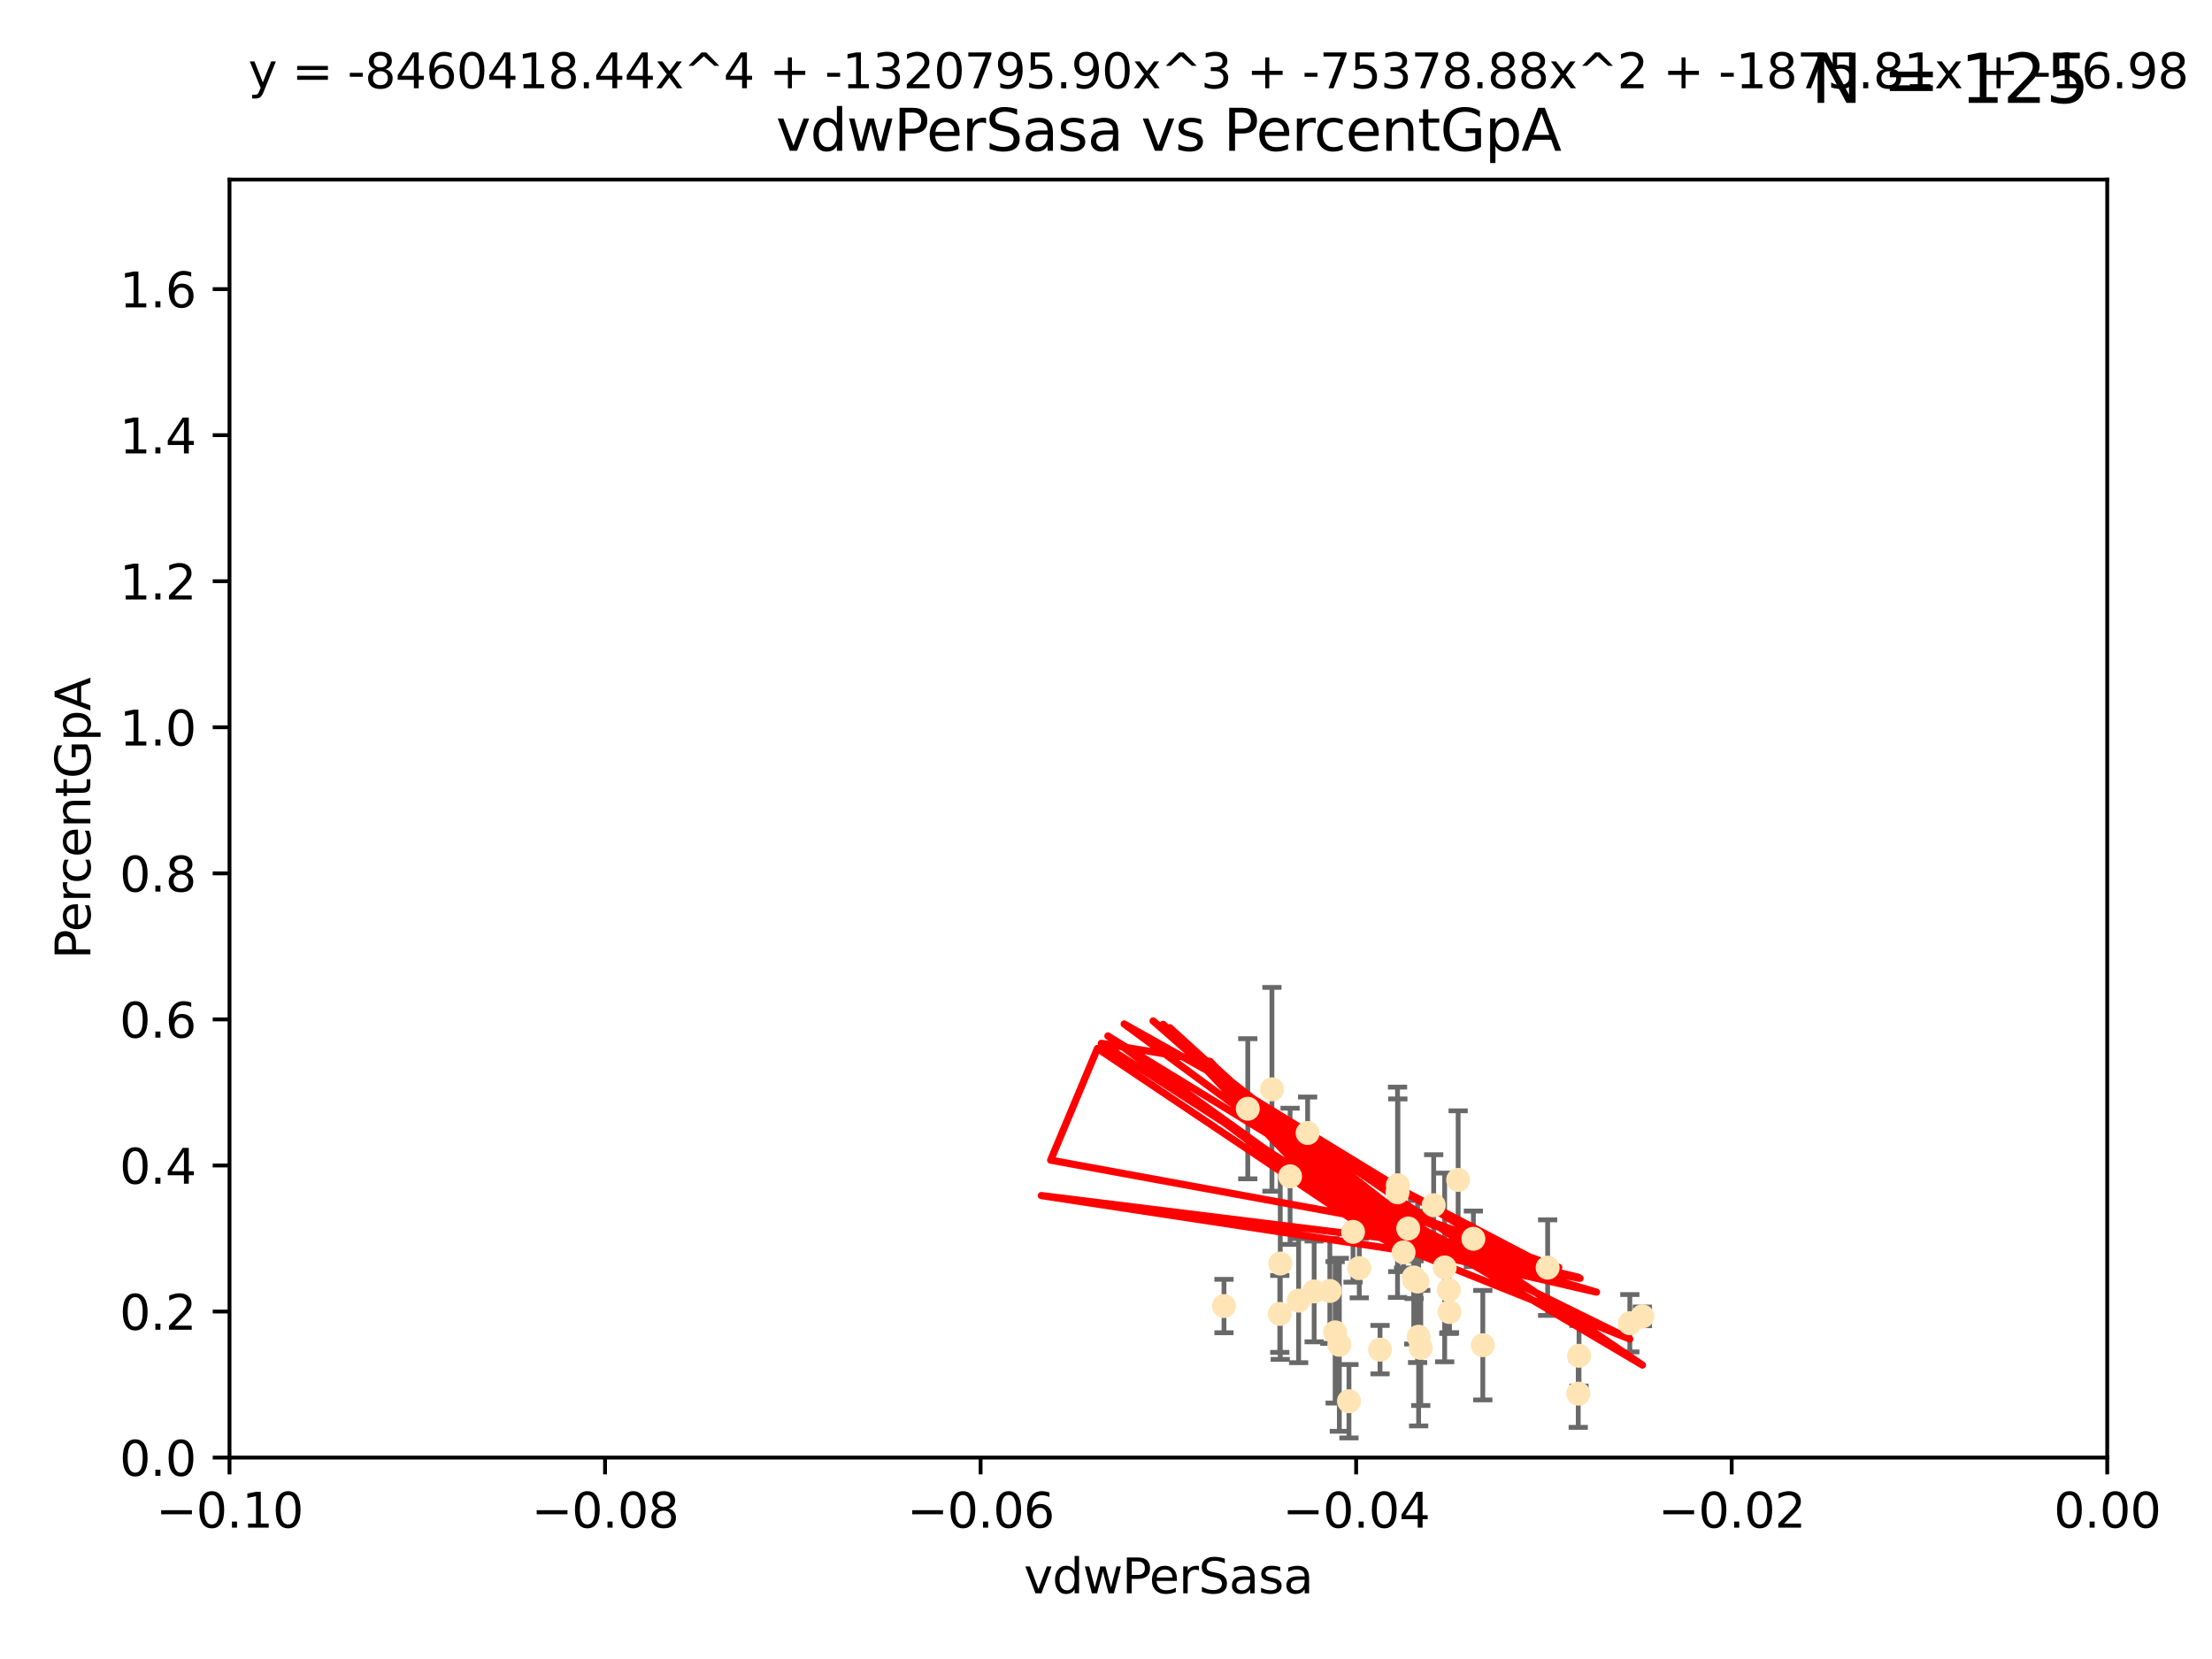 <?xml version="1.0" encoding="utf-8" standalone="no"?>
<!DOCTYPE svg PUBLIC "-//W3C//DTD SVG 1.1//EN"
  "http://www.w3.org/Graphics/SVG/1.1/DTD/svg11.dtd">
<svg xmlns:xlink="http://www.w3.org/1999/xlink" width="460.8pt" height="345.6pt" viewBox="0 0 460.8 345.6" xmlns="http://www.w3.org/2000/svg" version="1.1">
 <defs>
  <style type="text/css">*{stroke-linejoin: round; stroke-linecap: butt}</style>
 </defs>
 <g id="figure_1">
  <g id="patch_1">
   <path d="M 0 345.6 
L 460.8 345.6 
L 460.8 0 
L 0 0 
z
" style="fill: #ffffff"/>
  </g>
  <g id="axes_1">
   <g id="patch_2">
    <path d="M 47.81 303.64 
L 438.975 303.64 
L 438.975 37.411 
L 47.81 37.411 
z
" style="fill: #ffffff"/>
   </g>
   <g id="PathCollection_1">
    <defs>
     <path id="m9c7c7bda4b" d="M 0 1.118 
C 0.297 1.118 0.581 1 0.791 0.791 
C 1 0.581 1.118 0.297 1.118 0 
C 1.118 -0.297 1 -0.581 0.791 -0.791 
C 0.581 -1 0.297 -1.118 0 -1.118 
C -0.297 -1.118 -0.581 -1 -0.791 -0.791 
C -1 -0.581 -1.118 -0.297 -1.118 0 
C -1.118 0.297 -1 0.581 -0.791 0.791 
C -0.581 1 -0.297 1.118 0 1.118 
z
" style="stroke: #ffe4b5"/>
    </defs>
    <g clip-path="url(#p82dbef48fe)">
     <use xlink:href="#m9c7c7bda4b" x="272.401" y="236.024" style="fill: #ffe4b5; stroke: #ffe4b5"/>
     <use xlink:href="#m9c7c7bda4b" x="254.978" y="272.073" style="fill: #ffe4b5; stroke: #ffe4b5"/>
     <use xlink:href="#m9c7c7bda4b" x="295.528" y="278.454" style="fill: #ffe4b5; stroke: #ffe4b5"/>
     <use xlink:href="#m9c7c7bda4b" x="294.51" y="266.121" style="fill: #ffe4b5; stroke: #ffe4b5"/>
     <use xlink:href="#m9c7c7bda4b" x="281.859" y="256.619" style="fill: #ffe4b5; stroke: #ffe4b5"/>
     <use xlink:href="#m9c7c7bda4b" x="291.13" y="248.374" style="fill: #ffe4b5; stroke: #ffe4b5"/>
     <use xlink:href="#m9c7c7bda4b" x="295.314" y="266.966" style="fill: #ffe4b5; stroke: #ffe4b5"/>
     <use xlink:href="#m9c7c7bda4b" x="303.758" y="245.794" style="fill: #ffe4b5; stroke: #ffe4b5"/>
     <use xlink:href="#m9c7c7bda4b" x="295.97" y="280.798" style="fill: #ffe4b5; stroke: #ffe4b5"/>
     <use xlink:href="#m9c7c7bda4b" x="270.529" y="270.942" style="fill: #ffe4b5; stroke: #ffe4b5"/>
     <use xlink:href="#m9c7c7bda4b" x="308.896" y="280.225" style="fill: #ffe4b5; stroke: #ffe4b5"/>
     <use xlink:href="#m9c7c7bda4b" x="277.031" y="268.929" style="fill: #ffe4b5; stroke: #ffe4b5"/>
     <use xlink:href="#m9c7c7bda4b" x="278.132" y="277.551" style="fill: #ffe4b5; stroke: #ffe4b5"/>
     <use xlink:href="#m9c7c7bda4b" x="268.749" y="245.048" style="fill: #ffe4b5; stroke: #ffe4b5"/>
     <use xlink:href="#m9c7c7bda4b" x="322.403" y="264.074" style="fill: #ffe4b5; stroke: #ffe4b5"/>
     <use xlink:href="#m9c7c7bda4b" x="259.934" y="230.974" style="fill: #ffe4b5; stroke: #ffe4b5"/>
     <use xlink:href="#m9c7c7bda4b" x="264.969" y="226.92" style="fill: #ffe4b5; stroke: #ffe4b5"/>
     <use xlink:href="#m9c7c7bda4b" x="301.956" y="273.317" style="fill: #ffe4b5; stroke: #ffe4b5"/>
     <use xlink:href="#m9c7c7bda4b" x="300.953" y="264.031" style="fill: #ffe4b5; stroke: #ffe4b5"/>
     <use xlink:href="#m9c7c7bda4b" x="328.776" y="290.323" style="fill: #ffe4b5; stroke: #ffe4b5"/>
     <use xlink:href="#m9c7c7bda4b" x="287.487" y="281.157" style="fill: #ffe4b5; stroke: #ffe4b5"/>
     <use xlink:href="#m9c7c7bda4b" x="294.579" y="266.582" style="fill: #ffe4b5; stroke: #ffe4b5"/>
     <use xlink:href="#m9c7c7bda4b" x="273.762" y="269.032" style="fill: #ffe4b5; stroke: #ffe4b5"/>
     <use xlink:href="#m9c7c7bda4b" x="301.814" y="268.709" style="fill: #ffe4b5; stroke: #ffe4b5"/>
     <use xlink:href="#m9c7c7bda4b" x="283.161" y="264.173" style="fill: #ffe4b5; stroke: #ffe4b5"/>
     <use xlink:href="#m9c7c7bda4b" x="292.39" y="260.898" style="fill: #ffe4b5; stroke: #ffe4b5"/>
     <use xlink:href="#m9c7c7bda4b" x="306.931" y="258.061" style="fill: #ffe4b5; stroke: #ffe4b5"/>
     <use xlink:href="#m9c7c7bda4b" x="281.013" y="291.9" style="fill: #ffe4b5; stroke: #ffe4b5"/>
     <use xlink:href="#m9c7c7bda4b" x="293.36" y="255.921" style="fill: #ffe4b5; stroke: #ffe4b5"/>
     <use xlink:href="#m9c7c7bda4b" x="339.524" y="275.649" style="fill: #ffe4b5; stroke: #ffe4b5"/>
     <use xlink:href="#m9c7c7bda4b" x="266.604" y="273.715" style="fill: #ffe4b5; stroke: #ffe4b5"/>
     <use xlink:href="#m9c7c7bda4b" x="279.009" y="280.144" style="fill: #ffe4b5; stroke: #ffe4b5"/>
     <use xlink:href="#m9c7c7bda4b" x="266.702" y="263.219" style="fill: #ffe4b5; stroke: #ffe4b5"/>
     <use xlink:href="#m9c7c7bda4b" x="291.194" y="246.911" style="fill: #ffe4b5; stroke: #ffe4b5"/>
     <use xlink:href="#m9c7c7bda4b" x="342.144" y="274.226" style="fill: #ffe4b5; stroke: #ffe4b5"/>
     <use xlink:href="#m9c7c7bda4b" x="298.661" y="251.06" style="fill: #ffe4b5; stroke: #ffe4b5"/>
     <use xlink:href="#m9c7c7bda4b" x="328.94" y="282.435" style="fill: #ffe4b5; stroke: #ffe4b5"/>
    </g>
   </g>
   <g id="matplotlib.axis_1">
    <g id="xtick_1">
     <g id="line2d_1">
      <defs>
       <path id="m6a0af95476" d="M 0 0 
L 0 3.5 
" style="stroke: #000000; stroke-width: 0.8"/>
      </defs>
      <g>
       <use xlink:href="#m6a0af95476" x="47.81" y="303.64" style="stroke: #000000; stroke-width: 0.8"/>
      </g>
     </g>
     <g id="text_1">
      <!-- −0.10 -->
      <g transform="translate(32.487 318.238)scale(0.1 -0.1)">
       <defs>
        <path id="DejaVuSans-2212" d="M 678 2272 
L 4684 2272 
L 4684 1741 
L 678 1741 
L 678 2272 
z
" transform="scale(0.016)"/>
        <path id="DejaVuSans-30" d="M 2034 4250 
Q 1547 4250 1301 3770 
Q 1056 3291 1056 2328 
Q 1056 1369 1301 889 
Q 1547 409 2034 409 
Q 2525 409 2770 889 
Q 3016 1369 3016 2328 
Q 3016 3291 2770 3770 
Q 2525 4250 2034 4250 
z
M 2034 4750 
Q 2819 4750 3233 4129 
Q 3647 3509 3647 2328 
Q 3647 1150 3233 529 
Q 2819 -91 2034 -91 
Q 1250 -91 836 529 
Q 422 1150 422 2328 
Q 422 3509 836 4129 
Q 1250 4750 2034 4750 
z
" transform="scale(0.016)"/>
        <path id="DejaVuSans-2e" d="M 684 794 
L 1344 794 
L 1344 0 
L 684 0 
L 684 794 
z
" transform="scale(0.016)"/>
        <path id="DejaVuSans-31" d="M 794 531 
L 1825 531 
L 1825 4091 
L 703 3866 
L 703 4441 
L 1819 4666 
L 2450 4666 
L 2450 531 
L 3481 531 
L 3481 0 
L 794 0 
L 794 531 
z
" transform="scale(0.016)"/>
       </defs>
       <use xlink:href="#DejaVuSans-2212"/>
       <use xlink:href="#DejaVuSans-30" x="83.789"/>
       <use xlink:href="#DejaVuSans-2e" x="147.412"/>
       <use xlink:href="#DejaVuSans-31" x="179.199"/>
       <use xlink:href="#DejaVuSans-30" x="242.822"/>
      </g>
     </g>
    </g>
    <g id="xtick_2">
     <g id="line2d_2">
      <g>
       <use xlink:href="#m6a0af95476" x="126.043" y="303.64" style="stroke: #000000; stroke-width: 0.8"/>
      </g>
     </g>
     <g id="text_2">
      <!-- −0.08 -->
      <g transform="translate(110.72 318.238)scale(0.1 -0.1)">
       <defs>
        <path id="DejaVuSans-38" d="M 2034 2216 
Q 1584 2216 1326 1975 
Q 1069 1734 1069 1313 
Q 1069 891 1326 650 
Q 1584 409 2034 409 
Q 2484 409 2743 651 
Q 3003 894 3003 1313 
Q 3003 1734 2745 1975 
Q 2488 2216 2034 2216 
z
M 1403 2484 
Q 997 2584 770 2862 
Q 544 3141 544 3541 
Q 544 4100 942 4425 
Q 1341 4750 2034 4750 
Q 2731 4750 3128 4425 
Q 3525 4100 3525 3541 
Q 3525 3141 3298 2862 
Q 3072 2584 2669 2484 
Q 3125 2378 3379 2068 
Q 3634 1759 3634 1313 
Q 3634 634 3220 271 
Q 2806 -91 2034 -91 
Q 1263 -91 848 271 
Q 434 634 434 1313 
Q 434 1759 690 2068 
Q 947 2378 1403 2484 
z
M 1172 3481 
Q 1172 3119 1398 2916 
Q 1625 2713 2034 2713 
Q 2441 2713 2670 2916 
Q 2900 3119 2900 3481 
Q 2900 3844 2670 4047 
Q 2441 4250 2034 4250 
Q 1625 4250 1398 4047 
Q 1172 3844 1172 3481 
z
" transform="scale(0.016)"/>
       </defs>
       <use xlink:href="#DejaVuSans-2212"/>
       <use xlink:href="#DejaVuSans-30" x="83.789"/>
       <use xlink:href="#DejaVuSans-2e" x="147.412"/>
       <use xlink:href="#DejaVuSans-30" x="179.199"/>
       <use xlink:href="#DejaVuSans-38" x="242.822"/>
      </g>
     </g>
    </g>
    <g id="xtick_3">
     <g id="line2d_3">
      <g>
       <use xlink:href="#m6a0af95476" x="204.276" y="303.64" style="stroke: #000000; stroke-width: 0.8"/>
      </g>
     </g>
     <g id="text_3">
      <!-- −0.06 -->
      <g transform="translate(188.953 318.238)scale(0.1 -0.1)">
       <defs>
        <path id="DejaVuSans-36" d="M 2113 2584 
Q 1688 2584 1439 2293 
Q 1191 2003 1191 1497 
Q 1191 994 1439 701 
Q 1688 409 2113 409 
Q 2538 409 2786 701 
Q 3034 994 3034 1497 
Q 3034 2003 2786 2293 
Q 2538 2584 2113 2584 
z
M 3366 4563 
L 3366 3988 
Q 3128 4100 2886 4159 
Q 2644 4219 2406 4219 
Q 1781 4219 1451 3797 
Q 1122 3375 1075 2522 
Q 1259 2794 1537 2939 
Q 1816 3084 2150 3084 
Q 2853 3084 3261 2657 
Q 3669 2231 3669 1497 
Q 3669 778 3244 343 
Q 2819 -91 2113 -91 
Q 1303 -91 875 529 
Q 447 1150 447 2328 
Q 447 3434 972 4092 
Q 1497 4750 2381 4750 
Q 2619 4750 2861 4703 
Q 3103 4656 3366 4563 
z
" transform="scale(0.016)"/>
       </defs>
       <use xlink:href="#DejaVuSans-2212"/>
       <use xlink:href="#DejaVuSans-30" x="83.789"/>
       <use xlink:href="#DejaVuSans-2e" x="147.412"/>
       <use xlink:href="#DejaVuSans-30" x="179.199"/>
       <use xlink:href="#DejaVuSans-36" x="242.822"/>
      </g>
     </g>
    </g>
    <g id="xtick_4">
     <g id="line2d_4">
      <g>
       <use xlink:href="#m6a0af95476" x="282.509" y="303.64" style="stroke: #000000; stroke-width: 0.8"/>
      </g>
     </g>
     <g id="text_4">
      <!-- −0.04 -->
      <g transform="translate(267.186 318.238)scale(0.1 -0.1)">
       <defs>
        <path id="DejaVuSans-34" d="M 2419 4116 
L 825 1625 
L 2419 1625 
L 2419 4116 
z
M 2253 4666 
L 3047 4666 
L 3047 1625 
L 3713 1625 
L 3713 1100 
L 3047 1100 
L 3047 0 
L 2419 0 
L 2419 1100 
L 313 1100 
L 313 1709 
L 2253 4666 
z
" transform="scale(0.016)"/>
       </defs>
       <use xlink:href="#DejaVuSans-2212"/>
       <use xlink:href="#DejaVuSans-30" x="83.789"/>
       <use xlink:href="#DejaVuSans-2e" x="147.412"/>
       <use xlink:href="#DejaVuSans-30" x="179.199"/>
       <use xlink:href="#DejaVuSans-34" x="242.822"/>
      </g>
     </g>
    </g>
    <g id="xtick_5">
     <g id="line2d_5">
      <g>
       <use xlink:href="#m6a0af95476" x="360.742" y="303.64" style="stroke: #000000; stroke-width: 0.8"/>
      </g>
     </g>
     <g id="text_5">
      <!-- −0.02 -->
      <g transform="translate(345.419 318.238)scale(0.1 -0.1)">
       <defs>
        <path id="DejaVuSans-32" d="M 1228 531 
L 3431 531 
L 3431 0 
L 469 0 
L 469 531 
Q 828 903 1448 1529 
Q 2069 2156 2228 2338 
Q 2531 2678 2651 2914 
Q 2772 3150 2772 3378 
Q 2772 3750 2511 3984 
Q 2250 4219 1831 4219 
Q 1534 4219 1204 4116 
Q 875 4013 500 3803 
L 500 4441 
Q 881 4594 1212 4672 
Q 1544 4750 1819 4750 
Q 2544 4750 2975 4387 
Q 3406 4025 3406 3419 
Q 3406 3131 3298 2873 
Q 3191 2616 2906 2266 
Q 2828 2175 2409 1742 
Q 1991 1309 1228 531 
z
" transform="scale(0.016)"/>
       </defs>
       <use xlink:href="#DejaVuSans-2212"/>
       <use xlink:href="#DejaVuSans-30" x="83.789"/>
       <use xlink:href="#DejaVuSans-2e" x="147.412"/>
       <use xlink:href="#DejaVuSans-30" x="179.199"/>
       <use xlink:href="#DejaVuSans-32" x="242.822"/>
      </g>
     </g>
    </g>
    <g id="xtick_6">
     <g id="line2d_6">
      <g>
       <use xlink:href="#m6a0af95476" x="438.975" y="303.64" style="stroke: #000000; stroke-width: 0.8"/>
      </g>
     </g>
     <g id="text_6">
      <!-- 0.00 -->
      <g transform="translate(427.842 318.238)scale(0.1 -0.1)">
       <use xlink:href="#DejaVuSans-30"/>
       <use xlink:href="#DejaVuSans-2e" x="63.623"/>
       <use xlink:href="#DejaVuSans-30" x="95.41"/>
       <use xlink:href="#DejaVuSans-30" x="159.033"/>
      </g>
     </g>
    </g>
    <g id="text_7">
     <!-- vdwPerSasa -->
     <g transform="translate(213.297 331.917)scale(0.1 -0.1)">
      <defs>
       <path id="DejaVuSans-76" d="M 191 3500 
L 800 3500 
L 1894 563 
L 2988 3500 
L 3597 3500 
L 2284 0 
L 1503 0 
L 191 3500 
z
" transform="scale(0.016)"/>
       <path id="DejaVuSans-64" d="M 2906 2969 
L 2906 4863 
L 3481 4863 
L 3481 0 
L 2906 0 
L 2906 525 
Q 2725 213 2448 61 
Q 2172 -91 1784 -91 
Q 1150 -91 751 415 
Q 353 922 353 1747 
Q 353 2572 751 3078 
Q 1150 3584 1784 3584 
Q 2172 3584 2448 3432 
Q 2725 3281 2906 2969 
z
M 947 1747 
Q 947 1113 1208 752 
Q 1469 391 1925 391 
Q 2381 391 2643 752 
Q 2906 1113 2906 1747 
Q 2906 2381 2643 2742 
Q 2381 3103 1925 3103 
Q 1469 3103 1208 2742 
Q 947 2381 947 1747 
z
" transform="scale(0.016)"/>
       <path id="DejaVuSans-77" d="M 269 3500 
L 844 3500 
L 1563 769 
L 2278 3500 
L 2956 3500 
L 3675 769 
L 4391 3500 
L 4966 3500 
L 4050 0 
L 3372 0 
L 2619 2869 
L 1863 0 
L 1184 0 
L 269 3500 
z
" transform="scale(0.016)"/>
       <path id="DejaVuSans-50" d="M 1259 4147 
L 1259 2394 
L 2053 2394 
Q 2494 2394 2734 2622 
Q 2975 2850 2975 3272 
Q 2975 3691 2734 3919 
Q 2494 4147 2053 4147 
L 1259 4147 
z
M 628 4666 
L 2053 4666 
Q 2838 4666 3239 4311 
Q 3641 3956 3641 3272 
Q 3641 2581 3239 2228 
Q 2838 1875 2053 1875 
L 1259 1875 
L 1259 0 
L 628 0 
L 628 4666 
z
" transform="scale(0.016)"/>
       <path id="DejaVuSans-65" d="M 3597 1894 
L 3597 1613 
L 953 1613 
Q 991 1019 1311 708 
Q 1631 397 2203 397 
Q 2534 397 2845 478 
Q 3156 559 3463 722 
L 3463 178 
Q 3153 47 2828 -22 
Q 2503 -91 2169 -91 
Q 1331 -91 842 396 
Q 353 884 353 1716 
Q 353 2575 817 3079 
Q 1281 3584 2069 3584 
Q 2775 3584 3186 3129 
Q 3597 2675 3597 1894 
z
M 3022 2063 
Q 3016 2534 2758 2815 
Q 2500 3097 2075 3097 
Q 1594 3097 1305 2825 
Q 1016 2553 972 2059 
L 3022 2063 
z
" transform="scale(0.016)"/>
       <path id="DejaVuSans-72" d="M 2631 2963 
Q 2534 3019 2420 3045 
Q 2306 3072 2169 3072 
Q 1681 3072 1420 2755 
Q 1159 2438 1159 1844 
L 1159 0 
L 581 0 
L 581 3500 
L 1159 3500 
L 1159 2956 
Q 1341 3275 1631 3429 
Q 1922 3584 2338 3584 
Q 2397 3584 2469 3576 
Q 2541 3569 2628 3553 
L 2631 2963 
z
" transform="scale(0.016)"/>
       <path id="DejaVuSans-53" d="M 3425 4513 
L 3425 3897 
Q 3066 4069 2747 4153 
Q 2428 4238 2131 4238 
Q 1616 4238 1336 4038 
Q 1056 3838 1056 3469 
Q 1056 3159 1242 3001 
Q 1428 2844 1947 2747 
L 2328 2669 
Q 3034 2534 3370 2195 
Q 3706 1856 3706 1288 
Q 3706 609 3251 259 
Q 2797 -91 1919 -91 
Q 1588 -91 1214 -16 
Q 841 59 441 206 
L 441 856 
Q 825 641 1194 531 
Q 1563 422 1919 422 
Q 2459 422 2753 634 
Q 3047 847 3047 1241 
Q 3047 1584 2836 1778 
Q 2625 1972 2144 2069 
L 1759 2144 
Q 1053 2284 737 2584 
Q 422 2884 422 3419 
Q 422 4038 858 4394 
Q 1294 4750 2059 4750 
Q 2388 4750 2728 4690 
Q 3069 4631 3425 4513 
z
" transform="scale(0.016)"/>
       <path id="DejaVuSans-61" d="M 2194 1759 
Q 1497 1759 1228 1600 
Q 959 1441 959 1056 
Q 959 750 1161 570 
Q 1363 391 1709 391 
Q 2188 391 2477 730 
Q 2766 1069 2766 1631 
L 2766 1759 
L 2194 1759 
z
M 3341 1997 
L 3341 0 
L 2766 0 
L 2766 531 
Q 2569 213 2275 61 
Q 1981 -91 1556 -91 
Q 1019 -91 701 211 
Q 384 513 384 1019 
Q 384 1609 779 1909 
Q 1175 2209 1959 2209 
L 2766 2209 
L 2766 2266 
Q 2766 2663 2505 2880 
Q 2244 3097 1772 3097 
Q 1472 3097 1187 3025 
Q 903 2953 641 2809 
L 641 3341 
Q 956 3463 1253 3523 
Q 1550 3584 1831 3584 
Q 2591 3584 2966 3190 
Q 3341 2797 3341 1997 
z
" transform="scale(0.016)"/>
       <path id="DejaVuSans-73" d="M 2834 3397 
L 2834 2853 
Q 2591 2978 2328 3040 
Q 2066 3103 1784 3103 
Q 1356 3103 1142 2972 
Q 928 2841 928 2578 
Q 928 2378 1081 2264 
Q 1234 2150 1697 2047 
L 1894 2003 
Q 2506 1872 2764 1633 
Q 3022 1394 3022 966 
Q 3022 478 2636 193 
Q 2250 -91 1575 -91 
Q 1294 -91 989 -36 
Q 684 19 347 128 
L 347 722 
Q 666 556 975 473 
Q 1284 391 1588 391 
Q 1994 391 2212 530 
Q 2431 669 2431 922 
Q 2431 1156 2273 1281 
Q 2116 1406 1581 1522 
L 1381 1569 
Q 847 1681 609 1914 
Q 372 2147 372 2553 
Q 372 3047 722 3315 
Q 1072 3584 1716 3584 
Q 2034 3584 2315 3537 
Q 2597 3491 2834 3397 
z
" transform="scale(0.016)"/>
      </defs>
      <use xlink:href="#DejaVuSans-76"/>
      <use xlink:href="#DejaVuSans-64" x="59.18"/>
      <use xlink:href="#DejaVuSans-77" x="122.656"/>
      <use xlink:href="#DejaVuSans-50" x="204.443"/>
      <use xlink:href="#DejaVuSans-65" x="261.121"/>
      <use xlink:href="#DejaVuSans-72" x="322.645"/>
      <use xlink:href="#DejaVuSans-53" x="363.758"/>
      <use xlink:href="#DejaVuSans-61" x="427.234"/>
      <use xlink:href="#DejaVuSans-73" x="488.514"/>
      <use xlink:href="#DejaVuSans-61" x="540.613"/>
     </g>
    </g>
   </g>
   <g id="matplotlib.axis_2">
    <g id="ytick_1">
     <g id="line2d_7">
      <defs>
       <path id="m0e21261814" d="M 0 0 
L -3.5 0 
" style="stroke: #000000; stroke-width: 0.8"/>
      </defs>
      <g>
       <use xlink:href="#m0e21261814" x="47.81" y="303.64" style="stroke: #000000; stroke-width: 0.8"/>
      </g>
     </g>
     <g id="text_8">
      <!-- 0.0 -->
      <g transform="translate(24.907 307.439)scale(0.1 -0.1)">
       <use xlink:href="#DejaVuSans-30"/>
       <use xlink:href="#DejaVuSans-2e" x="63.623"/>
       <use xlink:href="#DejaVuSans-30" x="95.41"/>
      </g>
     </g>
    </g>
    <g id="ytick_2">
     <g id="line2d_8">
      <g>
       <use xlink:href="#m0e21261814" x="47.81" y="273.214" style="stroke: #000000; stroke-width: 0.8"/>
      </g>
     </g>
     <g id="text_9">
      <!-- 0.2 -->
      <g transform="translate(24.907 277.013)scale(0.1 -0.1)">
       <use xlink:href="#DejaVuSans-30"/>
       <use xlink:href="#DejaVuSans-2e" x="63.623"/>
       <use xlink:href="#DejaVuSans-32" x="95.41"/>
      </g>
     </g>
    </g>
    <g id="ytick_3">
     <g id="line2d_9">
      <g>
       <use xlink:href="#m0e21261814" x="47.81" y="242.788" style="stroke: #000000; stroke-width: 0.8"/>
      </g>
     </g>
     <g id="text_10">
      <!-- 0.4 -->
      <g transform="translate(24.907 246.587)scale(0.1 -0.1)">
       <use xlink:href="#DejaVuSans-30"/>
       <use xlink:href="#DejaVuSans-2e" x="63.623"/>
       <use xlink:href="#DejaVuSans-34" x="95.41"/>
      </g>
     </g>
    </g>
    <g id="ytick_4">
     <g id="line2d_10">
      <g>
       <use xlink:href="#m0e21261814" x="47.81" y="212.362" style="stroke: #000000; stroke-width: 0.8"/>
      </g>
     </g>
     <g id="text_11">
      <!-- 0.6 -->
      <g transform="translate(24.907 216.161)scale(0.1 -0.1)">
       <use xlink:href="#DejaVuSans-30"/>
       <use xlink:href="#DejaVuSans-2e" x="63.623"/>
       <use xlink:href="#DejaVuSans-36" x="95.41"/>
      </g>
     </g>
    </g>
    <g id="ytick_5">
     <g id="line2d_11">
      <g>
       <use xlink:href="#m0e21261814" x="47.81" y="181.935" style="stroke: #000000; stroke-width: 0.8"/>
      </g>
     </g>
     <g id="text_12">
      <!-- 0.8 -->
      <g transform="translate(24.907 185.735)scale(0.1 -0.1)">
       <use xlink:href="#DejaVuSans-30"/>
       <use xlink:href="#DejaVuSans-2e" x="63.623"/>
       <use xlink:href="#DejaVuSans-38" x="95.41"/>
      </g>
     </g>
    </g>
    <g id="ytick_6">
     <g id="line2d_12">
      <g>
       <use xlink:href="#m0e21261814" x="47.81" y="151.509" style="stroke: #000000; stroke-width: 0.8"/>
      </g>
     </g>
     <g id="text_13">
      <!-- 1.0 -->
      <g transform="translate(24.907 155.308)scale(0.1 -0.1)">
       <use xlink:href="#DejaVuSans-31"/>
       <use xlink:href="#DejaVuSans-2e" x="63.623"/>
       <use xlink:href="#DejaVuSans-30" x="95.41"/>
      </g>
     </g>
    </g>
    <g id="ytick_7">
     <g id="line2d_13">
      <g>
       <use xlink:href="#m0e21261814" x="47.81" y="121.083" style="stroke: #000000; stroke-width: 0.8"/>
      </g>
     </g>
     <g id="text_14">
      <!-- 1.2 -->
      <g transform="translate(24.907 124.882)scale(0.1 -0.1)">
       <use xlink:href="#DejaVuSans-31"/>
       <use xlink:href="#DejaVuSans-2e" x="63.623"/>
       <use xlink:href="#DejaVuSans-32" x="95.41"/>
      </g>
     </g>
    </g>
    <g id="ytick_8">
     <g id="line2d_14">
      <g>
       <use xlink:href="#m0e21261814" x="47.81" y="90.657" style="stroke: #000000; stroke-width: 0.8"/>
      </g>
     </g>
     <g id="text_15">
      <!-- 1.4 -->
      <g transform="translate(24.907 94.456)scale(0.1 -0.1)">
       <use xlink:href="#DejaVuSans-31"/>
       <use xlink:href="#DejaVuSans-2e" x="63.623"/>
       <use xlink:href="#DejaVuSans-34" x="95.41"/>
      </g>
     </g>
    </g>
    <g id="ytick_9">
     <g id="line2d_15">
      <g>
       <use xlink:href="#m0e21261814" x="47.81" y="60.231" style="stroke: #000000; stroke-width: 0.8"/>
      </g>
     </g>
     <g id="text_16">
      <!-- 1.6 -->
      <g transform="translate(24.907 64.03)scale(0.1 -0.1)">
       <use xlink:href="#DejaVuSans-31"/>
       <use xlink:href="#DejaVuSans-2e" x="63.623"/>
       <use xlink:href="#DejaVuSans-36" x="95.41"/>
      </g>
     </g>
    </g>
    <g id="text_17">
     <!-- PercentGpA -->
     <g transform="translate(18.827 199.802)rotate(-90)scale(0.1 -0.1)">
      <defs>
       <path id="DejaVuSans-63" d="M 3122 3366 
L 3122 2828 
Q 2878 2963 2633 3030 
Q 2388 3097 2138 3097 
Q 1578 3097 1268 2742 
Q 959 2388 959 1747 
Q 959 1106 1268 751 
Q 1578 397 2138 397 
Q 2388 397 2633 464 
Q 2878 531 3122 666 
L 3122 134 
Q 2881 22 2623 -34 
Q 2366 -91 2075 -91 
Q 1284 -91 818 406 
Q 353 903 353 1747 
Q 353 2603 823 3093 
Q 1294 3584 2113 3584 
Q 2378 3584 2631 3529 
Q 2884 3475 3122 3366 
z
" transform="scale(0.016)"/>
       <path id="DejaVuSans-6e" d="M 3513 2113 
L 3513 0 
L 2938 0 
L 2938 2094 
Q 2938 2591 2744 2837 
Q 2550 3084 2163 3084 
Q 1697 3084 1428 2787 
Q 1159 2491 1159 1978 
L 1159 0 
L 581 0 
L 581 3500 
L 1159 3500 
L 1159 2956 
Q 1366 3272 1645 3428 
Q 1925 3584 2291 3584 
Q 2894 3584 3203 3211 
Q 3513 2838 3513 2113 
z
" transform="scale(0.016)"/>
       <path id="DejaVuSans-74" d="M 1172 4494 
L 1172 3500 
L 2356 3500 
L 2356 3053 
L 1172 3053 
L 1172 1153 
Q 1172 725 1289 603 
Q 1406 481 1766 481 
L 2356 481 
L 2356 0 
L 1766 0 
Q 1100 0 847 248 
Q 594 497 594 1153 
L 594 3053 
L 172 3053 
L 172 3500 
L 594 3500 
L 594 4494 
L 1172 4494 
z
" transform="scale(0.016)"/>
       <path id="DejaVuSans-47" d="M 3809 666 
L 3809 1919 
L 2778 1919 
L 2778 2438 
L 4434 2438 
L 4434 434 
Q 4069 175 3628 42 
Q 3188 -91 2688 -91 
Q 1594 -91 976 548 
Q 359 1188 359 2328 
Q 359 3472 976 4111 
Q 1594 4750 2688 4750 
Q 3144 4750 3555 4637 
Q 3966 4525 4313 4306 
L 4313 3634 
Q 3963 3931 3569 4081 
Q 3175 4231 2741 4231 
Q 1884 4231 1454 3753 
Q 1025 3275 1025 2328 
Q 1025 1384 1454 906 
Q 1884 428 2741 428 
Q 3075 428 3337 486 
Q 3600 544 3809 666 
z
" transform="scale(0.016)"/>
       <path id="DejaVuSans-70" d="M 1159 525 
L 1159 -1331 
L 581 -1331 
L 581 3500 
L 1159 3500 
L 1159 2969 
Q 1341 3281 1617 3432 
Q 1894 3584 2278 3584 
Q 2916 3584 3314 3078 
Q 3713 2572 3713 1747 
Q 3713 922 3314 415 
Q 2916 -91 2278 -91 
Q 1894 -91 1617 61 
Q 1341 213 1159 525 
z
M 3116 1747 
Q 3116 2381 2855 2742 
Q 2594 3103 2138 3103 
Q 1681 3103 1420 2742 
Q 1159 2381 1159 1747 
Q 1159 1113 1420 752 
Q 1681 391 2138 391 
Q 2594 391 2855 752 
Q 3116 1113 3116 1747 
z
" transform="scale(0.016)"/>
       <path id="DejaVuSans-41" d="M 2188 4044 
L 1331 1722 
L 3047 1722 
L 2188 4044 
z
M 1831 4666 
L 2547 4666 
L 4325 0 
L 3669 0 
L 3244 1197 
L 1141 1197 
L 716 0 
L 50 0 
L 1831 4666 
z
" transform="scale(0.016)"/>
      </defs>
      <use xlink:href="#DejaVuSans-50"/>
      <use xlink:href="#DejaVuSans-65" x="56.678"/>
      <use xlink:href="#DejaVuSans-72" x="118.201"/>
      <use xlink:href="#DejaVuSans-63" x="157.064"/>
      <use xlink:href="#DejaVuSans-65" x="212.045"/>
      <use xlink:href="#DejaVuSans-6e" x="273.568"/>
      <use xlink:href="#DejaVuSans-74" x="336.947"/>
      <use xlink:href="#DejaVuSans-47" x="376.156"/>
      <use xlink:href="#DejaVuSans-70" x="453.646"/>
      <use xlink:href="#DejaVuSans-41" x="517.123"/>
     </g>
    </g>
   </g>
   <g id="LineCollection_1">
    <path d="M 272.401 243.516 
L 272.401 228.533 
" clip-path="url(#p82dbef48fe)" style="fill: none; stroke: #696969"/>
    <path d="M 254.978 277.635 
L 254.978 266.511 
" clip-path="url(#p82dbef48fe)" style="fill: none; stroke: #696969"/>
    <path d="M 295.528 297.045 
L 295.528 259.864 
" clip-path="url(#p82dbef48fe)" style="fill: none; stroke: #696969"/>
    <path d="M 294.51 279.981 
L 294.51 252.261 
" clip-path="url(#p82dbef48fe)" style="fill: none; stroke: #696969"/>
    <path d="M 281.859 267.094 
L 281.859 246.145 
" clip-path="url(#p82dbef48fe)" style="fill: none; stroke: #696969"/>
    <path d="M 291.13 270.281 
L 291.13 226.467 
" clip-path="url(#p82dbef48fe)" style="fill: none; stroke: #696969"/>
    <path d="M 295.314 283.841 
L 295.314 250.092 
" clip-path="url(#p82dbef48fe)" style="fill: none; stroke: #696969"/>
    <path d="M 303.758 260.183 
L 303.758 231.405 
" clip-path="url(#p82dbef48fe)" style="fill: none; stroke: #696969"/>
    <path d="M 295.97 292.789 
L 295.97 268.808 
" clip-path="url(#p82dbef48fe)" style="fill: none; stroke: #696969"/>
    <path d="M 270.529 283.871 
L 270.529 258.013 
" clip-path="url(#p82dbef48fe)" style="fill: none; stroke: #696969"/>
    <path d="M 308.896 291.627 
L 308.896 268.824 
" clip-path="url(#p82dbef48fe)" style="fill: none; stroke: #696969"/>
    <path d="M 277.031 279.846 
L 277.031 258.013 
" clip-path="url(#p82dbef48fe)" style="fill: none; stroke: #696969"/>
    <path d="M 278.132 292.284 
L 278.132 262.817 
" clip-path="url(#p82dbef48fe)" style="fill: none; stroke: #696969"/>
    <path d="M 268.749 259.236 
L 268.749 230.86 
" clip-path="url(#p82dbef48fe)" style="fill: none; stroke: #696969"/>
    <path d="M 322.403 274.032 
L 322.403 254.116 
" clip-path="url(#p82dbef48fe)" style="fill: none; stroke: #696969"/>
    <path d="M 259.934 245.568 
L 259.934 216.38 
" clip-path="url(#p82dbef48fe)" style="fill: none; stroke: #696969"/>
    <path d="M 264.969 248.148 
L 264.969 205.692 
" clip-path="url(#p82dbef48fe)" style="fill: none; stroke: #696969"/>
    <path d="M 301.956 277.619 
L 301.956 269.015 
" clip-path="url(#p82dbef48fe)" style="fill: none; stroke: #696969"/>
    <path d="M 300.953 283.684 
L 300.953 244.378 
" clip-path="url(#p82dbef48fe)" style="fill: none; stroke: #696969"/>
    <path d="M 328.776 297.345 
L 328.776 283.301 
" clip-path="url(#p82dbef48fe)" style="fill: none; stroke: #696969"/>
    <path d="M 287.487 286.202 
L 287.487 276.111 
" clip-path="url(#p82dbef48fe)" style="fill: none; stroke: #696969"/>
    <path d="M 294.579 270.509 
L 294.579 262.655 
" clip-path="url(#p82dbef48fe)" style="fill: none; stroke: #696969"/>
    <path d="M 273.762 279.528 
L 273.762 258.535 
" clip-path="url(#p82dbef48fe)" style="fill: none; stroke: #696969"/>
    <path d="M 301.814 277.781 
L 301.814 259.637 
" clip-path="url(#p82dbef48fe)" style="fill: none; stroke: #696969"/>
    <path d="M 283.161 270.37 
L 283.161 257.976 
" clip-path="url(#p82dbef48fe)" style="fill: none; stroke: #696969"/>
    <path d="M 292.39 264.148 
L 292.39 257.647 
" clip-path="url(#p82dbef48fe)" style="fill: none; stroke: #696969"/>
    <path d="M 306.931 263.837 
L 306.931 252.286 
" clip-path="url(#p82dbef48fe)" style="fill: none; stroke: #696969"/>
    <path d="M 281.013 299.55 
L 281.013 284.25 
" clip-path="url(#p82dbef48fe)" style="fill: none; stroke: #696969"/>
    <path d="M 293.36 260.159 
L 293.36 251.682 
" clip-path="url(#p82dbef48fe)" style="fill: none; stroke: #696969"/>
    <path d="M 339.524 281.622 
L 339.524 269.676 
" clip-path="url(#p82dbef48fe)" style="fill: none; stroke: #696969"/>
    <path d="M 266.604 281.728 
L 266.604 265.702 
" clip-path="url(#p82dbef48fe)" style="fill: none; stroke: #696969"/>
    <path d="M 279.009 298.166 
L 279.009 262.122 
" clip-path="url(#p82dbef48fe)" style="fill: none; stroke: #696969"/>
    <path d="M 266.702 283.184 
L 266.702 243.254 
" clip-path="url(#p82dbef48fe)" style="fill: none; stroke: #696969"/>
    <path d="M 291.194 264.899 
L 291.194 228.924 
" clip-path="url(#p82dbef48fe)" style="fill: none; stroke: #696969"/>
    <path d="M 342.144 276.177 
L 342.144 272.275 
" clip-path="url(#p82dbef48fe)" style="fill: none; stroke: #696969"/>
    <path d="M 298.661 261.58 
L 298.661 240.54 
" clip-path="url(#p82dbef48fe)" style="fill: none; stroke: #696969"/>
    <path d="M 328.94 288.743 
L 328.94 276.127 
" clip-path="url(#p82dbef48fe)" style="fill: none; stroke: #696969"/>
   </g>
   <g id="line2d_16">
    <defs>
     <path id="m7552d5fe1e" d="M 2 0 
L -2 -0 
" style="stroke: #696969"/>
    </defs>
    <g clip-path="url(#p82dbef48fe)">
     <use xlink:href="#m7552d5fe1e" x="272.401" y="243.516" style="fill: #696969; stroke: #696969"/>
     <use xlink:href="#m7552d5fe1e" x="254.978" y="277.635" style="fill: #696969; stroke: #696969"/>
     <use xlink:href="#m7552d5fe1e" x="295.528" y="297.045" style="fill: #696969; stroke: #696969"/>
     <use xlink:href="#m7552d5fe1e" x="294.51" y="279.981" style="fill: #696969; stroke: #696969"/>
     <use xlink:href="#m7552d5fe1e" x="281.859" y="267.094" style="fill: #696969; stroke: #696969"/>
     <use xlink:href="#m7552d5fe1e" x="291.13" y="270.281" style="fill: #696969; stroke: #696969"/>
     <use xlink:href="#m7552d5fe1e" x="295.314" y="283.841" style="fill: #696969; stroke: #696969"/>
     <use xlink:href="#m7552d5fe1e" x="303.758" y="260.183" style="fill: #696969; stroke: #696969"/>
     <use xlink:href="#m7552d5fe1e" x="295.97" y="292.789" style="fill: #696969; stroke: #696969"/>
     <use xlink:href="#m7552d5fe1e" x="270.529" y="283.871" style="fill: #696969; stroke: #696969"/>
     <use xlink:href="#m7552d5fe1e" x="308.896" y="291.627" style="fill: #696969; stroke: #696969"/>
     <use xlink:href="#m7552d5fe1e" x="277.031" y="279.846" style="fill: #696969; stroke: #696969"/>
     <use xlink:href="#m7552d5fe1e" x="278.132" y="292.284" style="fill: #696969; stroke: #696969"/>
     <use xlink:href="#m7552d5fe1e" x="268.749" y="259.236" style="fill: #696969; stroke: #696969"/>
     <use xlink:href="#m7552d5fe1e" x="322.403" y="274.032" style="fill: #696969; stroke: #696969"/>
     <use xlink:href="#m7552d5fe1e" x="259.934" y="245.568" style="fill: #696969; stroke: #696969"/>
     <use xlink:href="#m7552d5fe1e" x="264.969" y="248.148" style="fill: #696969; stroke: #696969"/>
     <use xlink:href="#m7552d5fe1e" x="301.956" y="277.619" style="fill: #696969; stroke: #696969"/>
     <use xlink:href="#m7552d5fe1e" x="300.953" y="283.684" style="fill: #696969; stroke: #696969"/>
     <use xlink:href="#m7552d5fe1e" x="328.776" y="297.345" style="fill: #696969; stroke: #696969"/>
     <use xlink:href="#m7552d5fe1e" x="287.487" y="286.202" style="fill: #696969; stroke: #696969"/>
     <use xlink:href="#m7552d5fe1e" x="294.579" y="270.509" style="fill: #696969; stroke: #696969"/>
     <use xlink:href="#m7552d5fe1e" x="273.762" y="279.528" style="fill: #696969; stroke: #696969"/>
     <use xlink:href="#m7552d5fe1e" x="301.814" y="277.781" style="fill: #696969; stroke: #696969"/>
     <use xlink:href="#m7552d5fe1e" x="283.161" y="270.37" style="fill: #696969; stroke: #696969"/>
     <use xlink:href="#m7552d5fe1e" x="292.39" y="264.148" style="fill: #696969; stroke: #696969"/>
     <use xlink:href="#m7552d5fe1e" x="306.931" y="263.837" style="fill: #696969; stroke: #696969"/>
     <use xlink:href="#m7552d5fe1e" x="281.013" y="299.55" style="fill: #696969; stroke: #696969"/>
     <use xlink:href="#m7552d5fe1e" x="293.36" y="260.159" style="fill: #696969; stroke: #696969"/>
     <use xlink:href="#m7552d5fe1e" x="339.524" y="281.622" style="fill: #696969; stroke: #696969"/>
     <use xlink:href="#m7552d5fe1e" x="266.604" y="281.728" style="fill: #696969; stroke: #696969"/>
     <use xlink:href="#m7552d5fe1e" x="279.009" y="298.166" style="fill: #696969; stroke: #696969"/>
     <use xlink:href="#m7552d5fe1e" x="266.702" y="283.184" style="fill: #696969; stroke: #696969"/>
     <use xlink:href="#m7552d5fe1e" x="291.194" y="264.899" style="fill: #696969; stroke: #696969"/>
     <use xlink:href="#m7552d5fe1e" x="342.144" y="276.177" style="fill: #696969; stroke: #696969"/>
     <use xlink:href="#m7552d5fe1e" x="298.661" y="261.58" style="fill: #696969; stroke: #696969"/>
     <use xlink:href="#m7552d5fe1e" x="328.94" y="288.743" style="fill: #696969; stroke: #696969"/>
    </g>
   </g>
   <g id="line2d_17">
    <g clip-path="url(#p82dbef48fe)">
     <use xlink:href="#m7552d5fe1e" x="272.401" y="228.533" style="fill: #696969; stroke: #696969"/>
     <use xlink:href="#m7552d5fe1e" x="254.978" y="266.511" style="fill: #696969; stroke: #696969"/>
     <use xlink:href="#m7552d5fe1e" x="295.528" y="259.864" style="fill: #696969; stroke: #696969"/>
     <use xlink:href="#m7552d5fe1e" x="294.51" y="252.261" style="fill: #696969; stroke: #696969"/>
     <use xlink:href="#m7552d5fe1e" x="281.859" y="246.145" style="fill: #696969; stroke: #696969"/>
     <use xlink:href="#m7552d5fe1e" x="291.13" y="226.467" style="fill: #696969; stroke: #696969"/>
     <use xlink:href="#m7552d5fe1e" x="295.314" y="250.092" style="fill: #696969; stroke: #696969"/>
     <use xlink:href="#m7552d5fe1e" x="303.758" y="231.405" style="fill: #696969; stroke: #696969"/>
     <use xlink:href="#m7552d5fe1e" x="295.97" y="268.808" style="fill: #696969; stroke: #696969"/>
     <use xlink:href="#m7552d5fe1e" x="270.529" y="258.013" style="fill: #696969; stroke: #696969"/>
     <use xlink:href="#m7552d5fe1e" x="308.896" y="268.824" style="fill: #696969; stroke: #696969"/>
     <use xlink:href="#m7552d5fe1e" x="277.031" y="258.013" style="fill: #696969; stroke: #696969"/>
     <use xlink:href="#m7552d5fe1e" x="278.132" y="262.817" style="fill: #696969; stroke: #696969"/>
     <use xlink:href="#m7552d5fe1e" x="268.749" y="230.86" style="fill: #696969; stroke: #696969"/>
     <use xlink:href="#m7552d5fe1e" x="322.403" y="254.116" style="fill: #696969; stroke: #696969"/>
     <use xlink:href="#m7552d5fe1e" x="259.934" y="216.38" style="fill: #696969; stroke: #696969"/>
     <use xlink:href="#m7552d5fe1e" x="264.969" y="205.692" style="fill: #696969; stroke: #696969"/>
     <use xlink:href="#m7552d5fe1e" x="301.956" y="269.015" style="fill: #696969; stroke: #696969"/>
     <use xlink:href="#m7552d5fe1e" x="300.953" y="244.378" style="fill: #696969; stroke: #696969"/>
     <use xlink:href="#m7552d5fe1e" x="328.776" y="283.301" style="fill: #696969; stroke: #696969"/>
     <use xlink:href="#m7552d5fe1e" x="287.487" y="276.111" style="fill: #696969; stroke: #696969"/>
     <use xlink:href="#m7552d5fe1e" x="294.579" y="262.655" style="fill: #696969; stroke: #696969"/>
     <use xlink:href="#m7552d5fe1e" x="273.762" y="258.535" style="fill: #696969; stroke: #696969"/>
     <use xlink:href="#m7552d5fe1e" x="301.814" y="259.637" style="fill: #696969; stroke: #696969"/>
     <use xlink:href="#m7552d5fe1e" x="283.161" y="257.976" style="fill: #696969; stroke: #696969"/>
     <use xlink:href="#m7552d5fe1e" x="292.39" y="257.647" style="fill: #696969; stroke: #696969"/>
     <use xlink:href="#m7552d5fe1e" x="306.931" y="252.286" style="fill: #696969; stroke: #696969"/>
     <use xlink:href="#m7552d5fe1e" x="281.013" y="284.25" style="fill: #696969; stroke: #696969"/>
     <use xlink:href="#m7552d5fe1e" x="293.36" y="251.682" style="fill: #696969; stroke: #696969"/>
     <use xlink:href="#m7552d5fe1e" x="339.524" y="269.676" style="fill: #696969; stroke: #696969"/>
     <use xlink:href="#m7552d5fe1e" x="266.604" y="265.702" style="fill: #696969; stroke: #696969"/>
     <use xlink:href="#m7552d5fe1e" x="279.009" y="262.122" style="fill: #696969; stroke: #696969"/>
     <use xlink:href="#m7552d5fe1e" x="266.702" y="243.254" style="fill: #696969; stroke: #696969"/>
     <use xlink:href="#m7552d5fe1e" x="291.194" y="228.924" style="fill: #696969; stroke: #696969"/>
     <use xlink:href="#m7552d5fe1e" x="342.144" y="272.275" style="fill: #696969; stroke: #696969"/>
     <use xlink:href="#m7552d5fe1e" x="298.661" y="240.54" style="fill: #696969; stroke: #696969"/>
     <use xlink:href="#m7552d5fe1e" x="328.94" y="276.127" style="fill: #696969; stroke: #696969"/>
    </g>
   </g>
   <g id="line2d_18">
    <path d="M 257.709 227.494 
L 259.069 229.141 
L 262.963 233.935 
L 254.947 224.244 
L 272.401 245.07 
L 229.43 217.347 
L 252.103 221.109 
L 254.978 224.28 
L 268.815 241.011 
L 253.208 222.296 
L 295.528 261.128 
L 294.51 260.834 
L 272.028 244.662 
L 285.915 256.856 
L 228.617 218.41 
L 218.873 241.677 
L 280.631 253.014 
L 262.108 232.879 
L 281.859 254.001 
L 291.13 259.598 
L 243.692 214.087 
L 295.314 261.069 
L 303.758 262.382 
L 254.554 223.796 
L 295.97 261.245 
L 287.344 257.711 
L 270.529 242.987 
L 308.896 262.465 
L 277.031 249.809 
L 259.374 229.514 
L 278.132 250.837 
L 268.749 240.935 
L 285.147 256.364 
L 322.403 263.292 
L 296.086 261.274 
L 259.934 230.2 
L 318.075 262.594 
L 286.459 257.191 
L 268.955 241.175 
L 264.969 236.4 
L 301.956 262.254 
L 300.953 262.152 
L 270.092 242.49 
L 298.962 261.875 
L 283.619 255.317 
L 328.776 266.056 
L 216.923 249.059 
L 287.487 257.793 
L 294.579 260.855 
L 242.3 213.393 
L 276.401 249.202 
L 277.328 250.09 
L 273.762 246.528 
L 300.795 262.134 
L 301.814 262.241 
L 261.249 231.818 
L 261.552 232.192 
L 305.513 262.449 
L 283.161 254.986 
L 301.706 262.231 
L 292.39 260.107 
L 230.791 215.822 
L 306.931 262.47 
L 281.013 253.327 
L 254.549 223.791 
L 275.722 248.535 
L 284.002 255.588 
L 261.862 232.574 
L 288.51 258.351 
L 283.147 254.975 
L 302.683 262.314 
L 293.36 260.46 
L 339.524 278.946 
L 273.701 246.463 
L 320.713 262.935 
L 261.237 231.804 
L 286.992 257.508 
L 318.541 262.638 
L 272.961 245.675 
L 266.604 238.385 
L 287.762 257.947 
L 272.819 245.524 
L 324.717 264.006 
L 302.375 262.29 
L 256.152 225.642 
L 234.182 213.313 
L 300.461 262.093 
L 279.009 251.626 
L 266.702 238.503 
L 285.673 256.704 
L 230.818 215.795 
L 291.813 259.881 
L 291.194 259.626 
L 332.581 269.175 
L 309.782 262.455 
L 256.512 226.067 
L 267.787 239.8 
L 281.601 253.798 
L 277.663 250.403 
L 262.501 233.364 
L 287.834 257.986 
L 263.166 234.185 
L 282.288 254.333 
L 324.026 263.763 
L 284.007 255.592 
L 284.978 256.252 
L 264.868 236.276 
L 269.848 242.209 
L 315.917 262.463 
L 256.619 226.192 
L 342.144 284.368 
L 268.804 240.999 
L 259.353 229.488 
L 240.205 212.68 
L 298.661 261.824 
L 264.38 235.678 
L 283.736 255.401 
L 289.799 258.997 
L 328.94 266.164 
L 284.53 255.952 
L 269.901 242.271 
L 275.132 247.943 
L 283.315 255.098 
L 329.156 266.31 
L 289.213 258.711 
" clip-path="url(#p82dbef48fe)" style="fill: none; stroke: #ff0000; stroke-width: 1.5; stroke-linecap: square"/>
   </g>
   <g id="line2d_19">
    <defs>
     <path id="m22ede91a16" d="M 0 2 
C 0.53 2 1.039 1.789 1.414 1.414 
C 1.789 1.039 2 0.53 2 0 
C 2 -0.53 1.789 -1.039 1.414 -1.414 
C 1.039 -1.789 0.53 -2 0 -2 
C -0.53 -2 -1.039 -1.789 -1.414 -1.414 
C -1.789 -1.039 -2 -0.53 -2 0 
C -2 0.53 -1.789 1.039 -1.414 1.414 
C -1.039 1.789 -0.53 2 0 2 
z
" style="stroke: #ffe4b5"/>
    </defs>
    <g clip-path="url(#p82dbef48fe)">
     <use xlink:href="#m22ede91a16" x="272.401" y="236.024" style="fill: #ffe4b5; stroke: #ffe4b5"/>
     <use xlink:href="#m22ede91a16" x="254.978" y="272.073" style="fill: #ffe4b5; stroke: #ffe4b5"/>
     <use xlink:href="#m22ede91a16" x="295.528" y="278.454" style="fill: #ffe4b5; stroke: #ffe4b5"/>
     <use xlink:href="#m22ede91a16" x="294.51" y="266.121" style="fill: #ffe4b5; stroke: #ffe4b5"/>
     <use xlink:href="#m22ede91a16" x="281.859" y="256.619" style="fill: #ffe4b5; stroke: #ffe4b5"/>
     <use xlink:href="#m22ede91a16" x="291.13" y="248.374" style="fill: #ffe4b5; stroke: #ffe4b5"/>
     <use xlink:href="#m22ede91a16" x="295.314" y="266.966" style="fill: #ffe4b5; stroke: #ffe4b5"/>
     <use xlink:href="#m22ede91a16" x="303.758" y="245.794" style="fill: #ffe4b5; stroke: #ffe4b5"/>
     <use xlink:href="#m22ede91a16" x="295.97" y="280.798" style="fill: #ffe4b5; stroke: #ffe4b5"/>
     <use xlink:href="#m22ede91a16" x="270.529" y="270.942" style="fill: #ffe4b5; stroke: #ffe4b5"/>
     <use xlink:href="#m22ede91a16" x="308.896" y="280.225" style="fill: #ffe4b5; stroke: #ffe4b5"/>
     <use xlink:href="#m22ede91a16" x="277.031" y="268.929" style="fill: #ffe4b5; stroke: #ffe4b5"/>
     <use xlink:href="#m22ede91a16" x="278.132" y="277.551" style="fill: #ffe4b5; stroke: #ffe4b5"/>
     <use xlink:href="#m22ede91a16" x="268.749" y="245.048" style="fill: #ffe4b5; stroke: #ffe4b5"/>
     <use xlink:href="#m22ede91a16" x="322.403" y="264.074" style="fill: #ffe4b5; stroke: #ffe4b5"/>
     <use xlink:href="#m22ede91a16" x="259.934" y="230.974" style="fill: #ffe4b5; stroke: #ffe4b5"/>
     <use xlink:href="#m22ede91a16" x="264.969" y="226.92" style="fill: #ffe4b5; stroke: #ffe4b5"/>
     <use xlink:href="#m22ede91a16" x="301.956" y="273.317" style="fill: #ffe4b5; stroke: #ffe4b5"/>
     <use xlink:href="#m22ede91a16" x="300.953" y="264.031" style="fill: #ffe4b5; stroke: #ffe4b5"/>
     <use xlink:href="#m22ede91a16" x="328.776" y="290.323" style="fill: #ffe4b5; stroke: #ffe4b5"/>
     <use xlink:href="#m22ede91a16" x="287.487" y="281.157" style="fill: #ffe4b5; stroke: #ffe4b5"/>
     <use xlink:href="#m22ede91a16" x="294.579" y="266.582" style="fill: #ffe4b5; stroke: #ffe4b5"/>
     <use xlink:href="#m22ede91a16" x="273.762" y="269.032" style="fill: #ffe4b5; stroke: #ffe4b5"/>
     <use xlink:href="#m22ede91a16" x="301.814" y="268.709" style="fill: #ffe4b5; stroke: #ffe4b5"/>
     <use xlink:href="#m22ede91a16" x="283.161" y="264.173" style="fill: #ffe4b5; stroke: #ffe4b5"/>
     <use xlink:href="#m22ede91a16" x="292.39" y="260.898" style="fill: #ffe4b5; stroke: #ffe4b5"/>
     <use xlink:href="#m22ede91a16" x="306.931" y="258.061" style="fill: #ffe4b5; stroke: #ffe4b5"/>
     <use xlink:href="#m22ede91a16" x="281.013" y="291.9" style="fill: #ffe4b5; stroke: #ffe4b5"/>
     <use xlink:href="#m22ede91a16" x="293.36" y="255.921" style="fill: #ffe4b5; stroke: #ffe4b5"/>
     <use xlink:href="#m22ede91a16" x="339.524" y="275.649" style="fill: #ffe4b5; stroke: #ffe4b5"/>
     <use xlink:href="#m22ede91a16" x="266.604" y="273.715" style="fill: #ffe4b5; stroke: #ffe4b5"/>
     <use xlink:href="#m22ede91a16" x="279.009" y="280.144" style="fill: #ffe4b5; stroke: #ffe4b5"/>
     <use xlink:href="#m22ede91a16" x="266.702" y="263.219" style="fill: #ffe4b5; stroke: #ffe4b5"/>
     <use xlink:href="#m22ede91a16" x="291.194" y="246.911" style="fill: #ffe4b5; stroke: #ffe4b5"/>
     <use xlink:href="#m22ede91a16" x="342.144" y="274.226" style="fill: #ffe4b5; stroke: #ffe4b5"/>
     <use xlink:href="#m22ede91a16" x="298.661" y="251.06" style="fill: #ffe4b5; stroke: #ffe4b5"/>
     <use xlink:href="#m22ede91a16" x="328.94" y="282.435" style="fill: #ffe4b5; stroke: #ffe4b5"/>
    </g>
   </g>
   <g id="patch_3">
    <path d="M 47.81 303.64 
L 47.81 37.411 
" style="fill: none; stroke: #000000; stroke-width: 0.8; stroke-linejoin: miter; stroke-linecap: square"/>
   </g>
   <g id="patch_4">
    <path d="M 438.975 303.64 
L 438.975 37.411 
" style="fill: none; stroke: #000000; stroke-width: 0.8; stroke-linejoin: miter; stroke-linecap: square"/>
   </g>
   <g id="patch_5">
    <path d="M 47.81 303.64 
L 438.975 303.64 
" style="fill: none; stroke: #000000; stroke-width: 0.8; stroke-linejoin: miter; stroke-linecap: square"/>
   </g>
   <g id="patch_6">
    <path d="M 47.81 37.411 
L 438.975 37.411 
" style="fill: none; stroke: #000000; stroke-width: 0.8; stroke-linejoin: miter; stroke-linecap: square"/>
   </g>
   <g id="text_18">
    <!-- N = 125 -->
    <g transform="translate(377.237 21.426)scale(0.14 -0.14)">
     <defs>
      <path id="DejaVuSans-4e" d="M 628 4666 
L 1478 4666 
L 3547 763 
L 3547 4666 
L 4159 4666 
L 4159 0 
L 3309 0 
L 1241 3903 
L 1241 0 
L 628 0 
L 628 4666 
z
" transform="scale(0.016)"/>
      <path id="DejaVuSans-20" transform="scale(0.016)"/>
      <path id="DejaVuSans-3d" d="M 678 2906 
L 4684 2906 
L 4684 2381 
L 678 2381 
L 678 2906 
z
M 678 1631 
L 4684 1631 
L 4684 1100 
L 678 1100 
L 678 1631 
z
" transform="scale(0.016)"/>
      <path id="DejaVuSans-35" d="M 691 4666 
L 3169 4666 
L 3169 4134 
L 1269 4134 
L 1269 2991 
Q 1406 3038 1543 3061 
Q 1681 3084 1819 3084 
Q 2600 3084 3056 2656 
Q 3513 2228 3513 1497 
Q 3513 744 3044 326 
Q 2575 -91 1722 -91 
Q 1428 -91 1123 -41 
Q 819 9 494 109 
L 494 744 
Q 775 591 1075 516 
Q 1375 441 1709 441 
Q 2250 441 2565 725 
Q 2881 1009 2881 1497 
Q 2881 1984 2565 2268 
Q 2250 2553 1709 2553 
Q 1456 2553 1204 2497 
Q 953 2441 691 2322 
L 691 4666 
z
" transform="scale(0.016)"/>
     </defs>
     <use xlink:href="#DejaVuSans-4e"/>
     <use xlink:href="#DejaVuSans-20" x="74.805"/>
     <use xlink:href="#DejaVuSans-3d" x="106.592"/>
     <use xlink:href="#DejaVuSans-20" x="190.381"/>
     <use xlink:href="#DejaVuSans-31" x="222.168"/>
     <use xlink:href="#DejaVuSans-32" x="285.791"/>
     <use xlink:href="#DejaVuSans-35" x="349.414"/>
    </g>
   </g>
   <g id="text_19">
    <!-- y = -8460418.44x^4 + -1320795.90x^3 + -75378.88x^2 + -1875.81x + -16.98 -->
    <g transform="translate(51.722 18.387)scale(0.1 -0.1)">
     <defs>
      <path id="DejaVuSans-79" d="M 2059 -325 
Q 1816 -950 1584 -1140 
Q 1353 -1331 966 -1331 
L 506 -1331 
L 506 -850 
L 844 -850 
Q 1081 -850 1212 -737 
Q 1344 -625 1503 -206 
L 1606 56 
L 191 3500 
L 800 3500 
L 1894 763 
L 2988 3500 
L 3597 3500 
L 2059 -325 
z
" transform="scale(0.016)"/>
      <path id="DejaVuSans-2d" d="M 313 2009 
L 1997 2009 
L 1997 1497 
L 313 1497 
L 313 2009 
z
" transform="scale(0.016)"/>
      <path id="DejaVuSans-78" d="M 3513 3500 
L 2247 1797 
L 3578 0 
L 2900 0 
L 1881 1375 
L 863 0 
L 184 0 
L 1544 1831 
L 300 3500 
L 978 3500 
L 1906 2253 
L 2834 3500 
L 3513 3500 
z
" transform="scale(0.016)"/>
      <path id="DejaVuSans-5e" d="M 2988 4666 
L 4684 2925 
L 4056 2925 
L 2681 4159 
L 1306 2925 
L 678 2925 
L 2375 4666 
L 2988 4666 
z
" transform="scale(0.016)"/>
      <path id="DejaVuSans-2b" d="M 2944 4013 
L 2944 2272 
L 4684 2272 
L 4684 1741 
L 2944 1741 
L 2944 0 
L 2419 0 
L 2419 1741 
L 678 1741 
L 678 2272 
L 2419 2272 
L 2419 4013 
L 2944 4013 
z
" transform="scale(0.016)"/>
      <path id="DejaVuSans-33" d="M 2597 2516 
Q 3050 2419 3304 2112 
Q 3559 1806 3559 1356 
Q 3559 666 3084 287 
Q 2609 -91 1734 -91 
Q 1441 -91 1130 -33 
Q 819 25 488 141 
L 488 750 
Q 750 597 1062 519 
Q 1375 441 1716 441 
Q 2309 441 2620 675 
Q 2931 909 2931 1356 
Q 2931 1769 2642 2001 
Q 2353 2234 1838 2234 
L 1294 2234 
L 1294 2753 
L 1863 2753 
Q 2328 2753 2575 2939 
Q 2822 3125 2822 3475 
Q 2822 3834 2567 4026 
Q 2313 4219 1838 4219 
Q 1578 4219 1281 4162 
Q 984 4106 628 3988 
L 628 4550 
Q 988 4650 1302 4700 
Q 1616 4750 1894 4750 
Q 2613 4750 3031 4423 
Q 3450 4097 3450 3541 
Q 3450 3153 3228 2886 
Q 3006 2619 2597 2516 
z
" transform="scale(0.016)"/>
      <path id="DejaVuSans-37" d="M 525 4666 
L 3525 4666 
L 3525 4397 
L 1831 0 
L 1172 0 
L 2766 4134 
L 525 4134 
L 525 4666 
z
" transform="scale(0.016)"/>
      <path id="DejaVuSans-39" d="M 703 97 
L 703 672 
Q 941 559 1184 500 
Q 1428 441 1663 441 
Q 2288 441 2617 861 
Q 2947 1281 2994 2138 
Q 2813 1869 2534 1725 
Q 2256 1581 1919 1581 
Q 1219 1581 811 2004 
Q 403 2428 403 3163 
Q 403 3881 828 4315 
Q 1253 4750 1959 4750 
Q 2769 4750 3195 4129 
Q 3622 3509 3622 2328 
Q 3622 1225 3098 567 
Q 2575 -91 1691 -91 
Q 1453 -91 1209 -44 
Q 966 3 703 97 
z
M 1959 2075 
Q 2384 2075 2632 2365 
Q 2881 2656 2881 3163 
Q 2881 3666 2632 3958 
Q 2384 4250 1959 4250 
Q 1534 4250 1286 3958 
Q 1038 3666 1038 3163 
Q 1038 2656 1286 2365 
Q 1534 2075 1959 2075 
z
" transform="scale(0.016)"/>
     </defs>
     <use xlink:href="#DejaVuSans-79"/>
     <use xlink:href="#DejaVuSans-20" x="59.18"/>
     <use xlink:href="#DejaVuSans-3d" x="90.967"/>
     <use xlink:href="#DejaVuSans-20" x="174.756"/>
     <use xlink:href="#DejaVuSans-2d" x="206.543"/>
     <use xlink:href="#DejaVuSans-38" x="242.627"/>
     <use xlink:href="#DejaVuSans-34" x="306.25"/>
     <use xlink:href="#DejaVuSans-36" x="369.873"/>
     <use xlink:href="#DejaVuSans-30" x="433.496"/>
     <use xlink:href="#DejaVuSans-34" x="497.119"/>
     <use xlink:href="#DejaVuSans-31" x="560.742"/>
     <use xlink:href="#DejaVuSans-38" x="624.365"/>
     <use xlink:href="#DejaVuSans-2e" x="687.988"/>
     <use xlink:href="#DejaVuSans-34" x="719.775"/>
     <use xlink:href="#DejaVuSans-34" x="783.398"/>
     <use xlink:href="#DejaVuSans-78" x="847.021"/>
     <use xlink:href="#DejaVuSans-5e" x="906.201"/>
     <use xlink:href="#DejaVuSans-34" x="989.99"/>
     <use xlink:href="#DejaVuSans-20" x="1053.613"/>
     <use xlink:href="#DejaVuSans-2b" x="1085.4"/>
     <use xlink:href="#DejaVuSans-20" x="1169.189"/>
     <use xlink:href="#DejaVuSans-2d" x="1200.977"/>
     <use xlink:href="#DejaVuSans-31" x="1237.061"/>
     <use xlink:href="#DejaVuSans-33" x="1300.684"/>
     <use xlink:href="#DejaVuSans-32" x="1364.307"/>
     <use xlink:href="#DejaVuSans-30" x="1427.93"/>
     <use xlink:href="#DejaVuSans-37" x="1491.553"/>
     <use xlink:href="#DejaVuSans-39" x="1555.176"/>
     <use xlink:href="#DejaVuSans-35" x="1618.799"/>
     <use xlink:href="#DejaVuSans-2e" x="1682.422"/>
     <use xlink:href="#DejaVuSans-39" x="1714.209"/>
     <use xlink:href="#DejaVuSans-30" x="1777.832"/>
     <use xlink:href="#DejaVuSans-78" x="1841.455"/>
     <use xlink:href="#DejaVuSans-5e" x="1900.635"/>
     <use xlink:href="#DejaVuSans-33" x="1984.424"/>
     <use xlink:href="#DejaVuSans-20" x="2048.047"/>
     <use xlink:href="#DejaVuSans-2b" x="2079.834"/>
     <use xlink:href="#DejaVuSans-20" x="2163.623"/>
     <use xlink:href="#DejaVuSans-2d" x="2195.41"/>
     <use xlink:href="#DejaVuSans-37" x="2231.494"/>
     <use xlink:href="#DejaVuSans-35" x="2295.117"/>
     <use xlink:href="#DejaVuSans-33" x="2358.74"/>
     <use xlink:href="#DejaVuSans-37" x="2422.363"/>
     <use xlink:href="#DejaVuSans-38" x="2485.986"/>
     <use xlink:href="#DejaVuSans-2e" x="2549.609"/>
     <use xlink:href="#DejaVuSans-38" x="2581.396"/>
     <use xlink:href="#DejaVuSans-38" x="2645.02"/>
     <use xlink:href="#DejaVuSans-78" x="2708.643"/>
     <use xlink:href="#DejaVuSans-5e" x="2767.822"/>
     <use xlink:href="#DejaVuSans-32" x="2851.611"/>
     <use xlink:href="#DejaVuSans-20" x="2915.234"/>
     <use xlink:href="#DejaVuSans-2b" x="2947.021"/>
     <use xlink:href="#DejaVuSans-20" x="3030.811"/>
     <use xlink:href="#DejaVuSans-2d" x="3062.598"/>
     <use xlink:href="#DejaVuSans-31" x="3098.682"/>
     <use xlink:href="#DejaVuSans-38" x="3162.305"/>
     <use xlink:href="#DejaVuSans-37" x="3225.928"/>
     <use xlink:href="#DejaVuSans-35" x="3289.551"/>
     <use xlink:href="#DejaVuSans-2e" x="3353.174"/>
     <use xlink:href="#DejaVuSans-38" x="3384.961"/>
     <use xlink:href="#DejaVuSans-31" x="3448.584"/>
     <use xlink:href="#DejaVuSans-78" x="3512.207"/>
     <use xlink:href="#DejaVuSans-20" x="3571.387"/>
     <use xlink:href="#DejaVuSans-2b" x="3603.174"/>
     <use xlink:href="#DejaVuSans-20" x="3686.963"/>
     <use xlink:href="#DejaVuSans-2d" x="3718.75"/>
     <use xlink:href="#DejaVuSans-31" x="3754.834"/>
     <use xlink:href="#DejaVuSans-36" x="3818.457"/>
     <use xlink:href="#DejaVuSans-2e" x="3882.08"/>
     <use xlink:href="#DejaVuSans-39" x="3913.867"/>
     <use xlink:href="#DejaVuSans-38" x="3977.49"/>
    </g>
   </g>
   <g id="text_20">
    <!-- vdwPerSasa vs PercentGpA -->
    <g transform="translate(161.656 31.411)scale(0.12 -0.12)">
     <use xlink:href="#DejaVuSans-76"/>
     <use xlink:href="#DejaVuSans-64" x="59.18"/>
     <use xlink:href="#DejaVuSans-77" x="122.656"/>
     <use xlink:href="#DejaVuSans-50" x="204.443"/>
     <use xlink:href="#DejaVuSans-65" x="261.121"/>
     <use xlink:href="#DejaVuSans-72" x="322.645"/>
     <use xlink:href="#DejaVuSans-53" x="363.758"/>
     <use xlink:href="#DejaVuSans-61" x="427.234"/>
     <use xlink:href="#DejaVuSans-73" x="488.514"/>
     <use xlink:href="#DejaVuSans-61" x="540.613"/>
     <use xlink:href="#DejaVuSans-20" x="601.893"/>
     <use xlink:href="#DejaVuSans-76" x="633.68"/>
     <use xlink:href="#DejaVuSans-73" x="692.859"/>
     <use xlink:href="#DejaVuSans-20" x="744.959"/>
     <use xlink:href="#DejaVuSans-50" x="776.746"/>
     <use xlink:href="#DejaVuSans-65" x="833.424"/>
     <use xlink:href="#DejaVuSans-72" x="894.947"/>
     <use xlink:href="#DejaVuSans-63" x="933.811"/>
     <use xlink:href="#DejaVuSans-65" x="988.791"/>
     <use xlink:href="#DejaVuSans-6e" x="1050.314"/>
     <use xlink:href="#DejaVuSans-74" x="1113.693"/>
     <use xlink:href="#DejaVuSans-47" x="1152.902"/>
     <use xlink:href="#DejaVuSans-70" x="1230.393"/>
     <use xlink:href="#DejaVuSans-41" x="1293.869"/>
    </g>
   </g>
  </g>
 </g>
 <defs>
  <clipPath id="p82dbef48fe">
   <rect x="47.81" y="37.411" width="391.165" height="266.229"/>
  </clipPath>
 </defs>
</svg>
